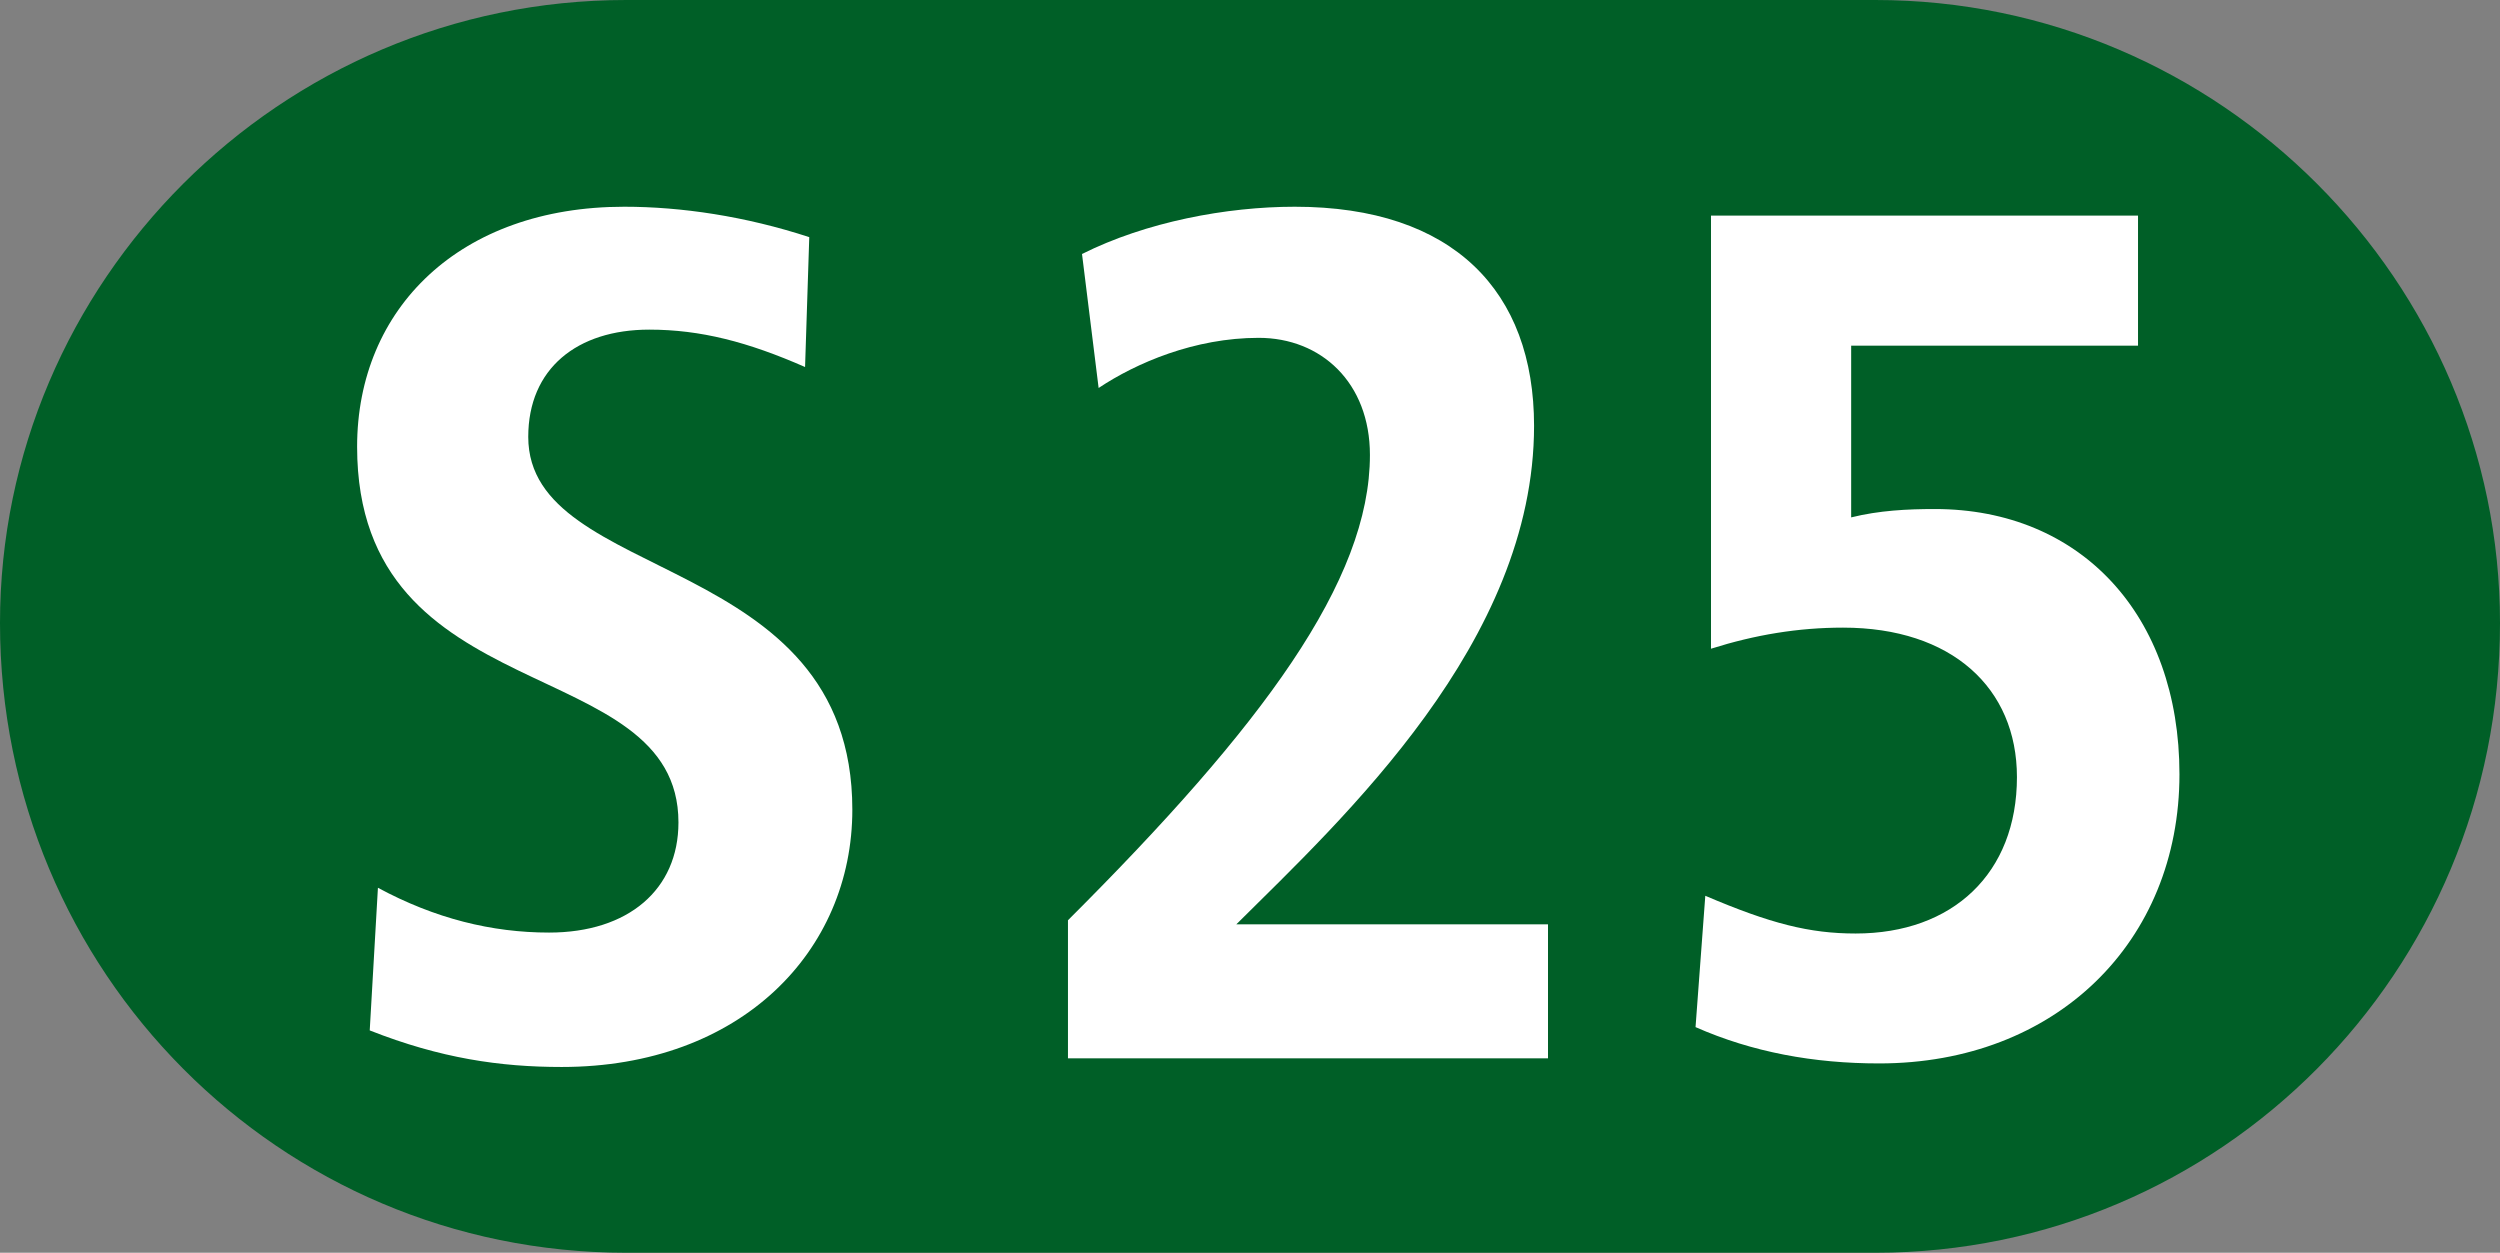 <?xml version="1.0" encoding="UTF-8" standalone="no"?>
<!-- Created with Inkscape (http://www.inkscape.org/) -->
<svg
   xmlns:svg="http://www.w3.org/2000/svg"
   xmlns="http://www.w3.org/2000/svg"
   version="1.0"
   width="513.638"
   height="257.385"
   viewBox="0 0 513.638 257.385"
   id="svg2"
   xml:space="preserve"><rect x="0" y="0" width="513.638" height="257.385" fill="#808080" stroke="none"/><defs
   id="defs18" />
	
		<g
   id="Ebene_1">
			<g
   id="g7">
				<path
   d="M 128.649,257.385 L 385.287,257.385 C 456.172,257.385 513.638,199.709 513.638,128.016 C 513.638,58.013 456.172,0 385.287,0 L 128.649,0 C 57.469,0 0,58.013 0,128.016 C 0,199.709 57.469,257.385 128.649,257.385 z "
   style="fill:#005f27"
   id="path9" />
				<path
   d="M 128.248,42.475 C 139.961,42.475 153.105,44.416 166.268,48.722 L 165.405,75.407 C 153.671,70.258 143.96,67.724 133.386,67.724 C 118.558,67.724 108.532,75.744 108.532,89.761 C 108.532,120.164 175.117,112.983 175.117,166.353 C 175.117,195.403 152.238,219.217 115.396,219.217 C 102.798,219.217 90.499,217.444 75.963,211.703 L 77.647,182.397 C 89.381,188.732 101.072,191.602 112.807,191.602 C 129.11,191.602 139.392,182.735 139.392,168.973 C 139.392,133.675 73.371,146.594 73.371,91.789 C 73.371,63.331 94.523,42.475 128.248,42.475 z "
   style="fill:#ffffff"
   id="path11" />
				<path
   d="M 254.005,189.913 L 318.045,189.913 L 318.045,217.444 L 219.419,217.444 L 219.419,189.069 C 259.442,149.128 281.458,119.317 281.458,93.479 C 281.458,78.615 271.448,69.411 258.601,69.411 C 245.434,69.411 233.449,74.564 225.718,79.713 L 222.305,52.185 C 235.429,45.601 251.987,42.475 266.016,42.475 C 298.624,42.475 315.181,59.869 315.181,87.483 C 315.181,131.899 276.021,168.043 254.005,189.913 z "
   style="fill:#ffffff;fill-rule:evenodd"
   id="path13" />
				<path
   d="M 447.781,159.073 C 447.781,193.512 422.405,218.487 386.088,218.487 C 372.651,218.487 360.046,216.183 348.357,211.026 L 350.362,184.042 C 363.804,189.784 371.818,191.795 381.25,191.795 C 401.203,191.795 414.391,179.435 414.391,159.66 C 414.391,141.306 400.95,128.95 378.66,128.95 C 369.48,128.95 360.627,130.412 351.533,133.283 L 351.533,44.29 L 439.267,44.29 L 439.267,71.024 L 380.332,71.024 L 380.332,106.3 C 386.088,104.875 391.85,104.584 397.526,104.584 C 427.496,104.584 447.781,126.371 447.781,159.073 L 447.781,159.073 z "
   style="fill:#ffffff;fill-rule:evenodd"
   id="path15" />
			</g>
		</g>
	</svg>